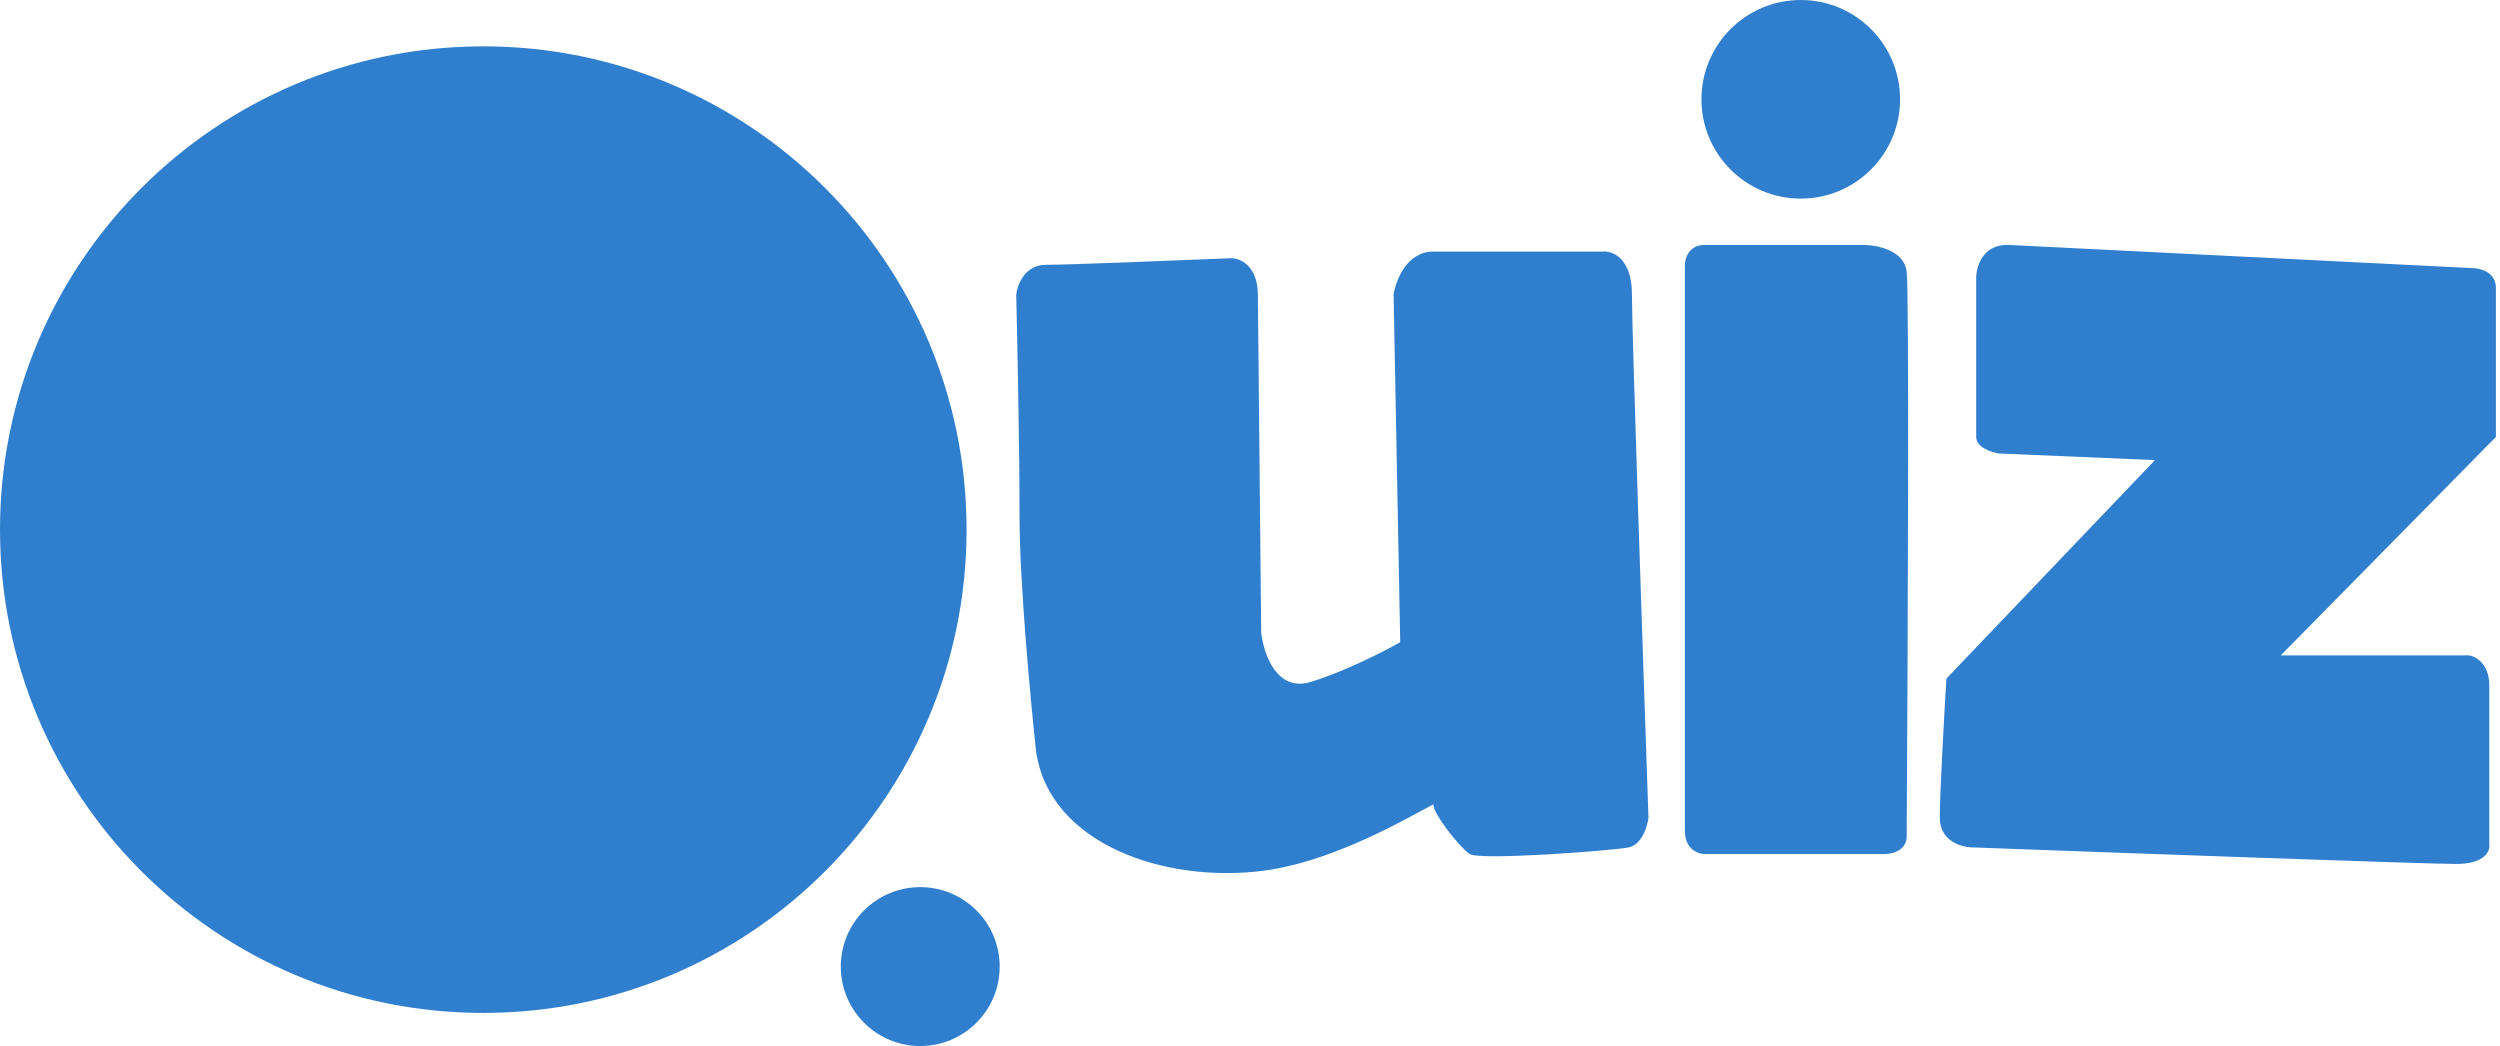 <svg width="239" height="100" viewBox="0 0 239 100" fill="none" xmlns="http://www.w3.org/2000/svg">
<path fill-rule="evenodd" clip-rule="evenodd" d="M181.646 9.494C181.646 14.737 177.395 18.987 172.152 18.987C166.909 18.987 162.658 14.737 162.658 9.494C162.658 4.25 166.909 0 172.152 0C177.395 0 181.646 4.25 181.646 9.494ZM46.203 96.835C71.719 96.835 92.405 76.15 92.405 50.633C92.405 25.116 71.719 4.43 46.203 4.43C20.686 4.43 0 25.116 0 50.633C0 76.15 20.686 96.835 46.203 96.835ZM87.975 100C92.169 100 95.57 96.6 95.57 92.405C95.57 88.21 92.169 84.81 87.975 84.81C83.78 84.81 80.38 88.21 80.38 92.405C80.38 96.6 83.78 100 87.975 100ZM236.392 25.633L192.089 23.418C189.557 23.291 188.924 25.475 188.924 26.582V41.772C188.924 42.785 190.401 43.249 191.139 43.355L206.013 43.987L186.076 64.873C185.865 68.354 185.443 75.886 185.443 78.165C185.443 80.443 187.553 81.013 188.608 81.013C202.848 81.54 232.025 82.595 234.81 82.595C237.595 82.595 238.08 81.329 237.975 80.696V65.506C237.975 63.481 236.709 62.764 236.076 62.658H218.038L238.608 41.772V27.532C238.608 26.013 237.131 25.633 236.392 25.633ZM162.975 23.418H178.165C179.43 23.418 182.025 23.924 182.278 25.949C182.532 27.975 182.384 62.869 182.278 80.063C182.278 80.591 181.835 81.646 180.063 81.646H162.975C162.342 81.646 161.076 81.203 161.076 79.43V25.317C161.076 24.684 161.456 23.418 162.975 23.418ZM120.253 28.165L120.57 60.443C120.781 62.447 122.025 66.203 125.316 65.19C128.608 64.177 132.384 62.236 133.861 61.392L133.228 28.165C133.439 26.793 134.494 24.051 137.025 24.051H153.165C154.114 23.945 156.013 24.62 156.013 28.165C156.013 31.709 157.068 62.975 157.595 78.165C157.489 79.008 156.962 80.76 155.696 81.013C154.114 81.329 141.456 82.278 140.506 81.646C139.557 81.013 137.025 77.848 137.025 76.899C136.751 77.036 136.362 77.247 135.878 77.51C133.012 79.064 126.789 82.441 120.886 83.228C111.392 84.494 100.316 80.696 99.051 71.835C98.523 66.983 97.468 55.696 97.468 49.367C97.468 43.038 97.257 32.595 97.152 28.165C97.257 27.215 97.975 25.317 100 25.317C102.025 25.317 112.658 24.895 117.722 24.684C118.554 24.684 120.226 25.38 120.253 28.165Z" fill="#2F7FCE"/>
</svg>

